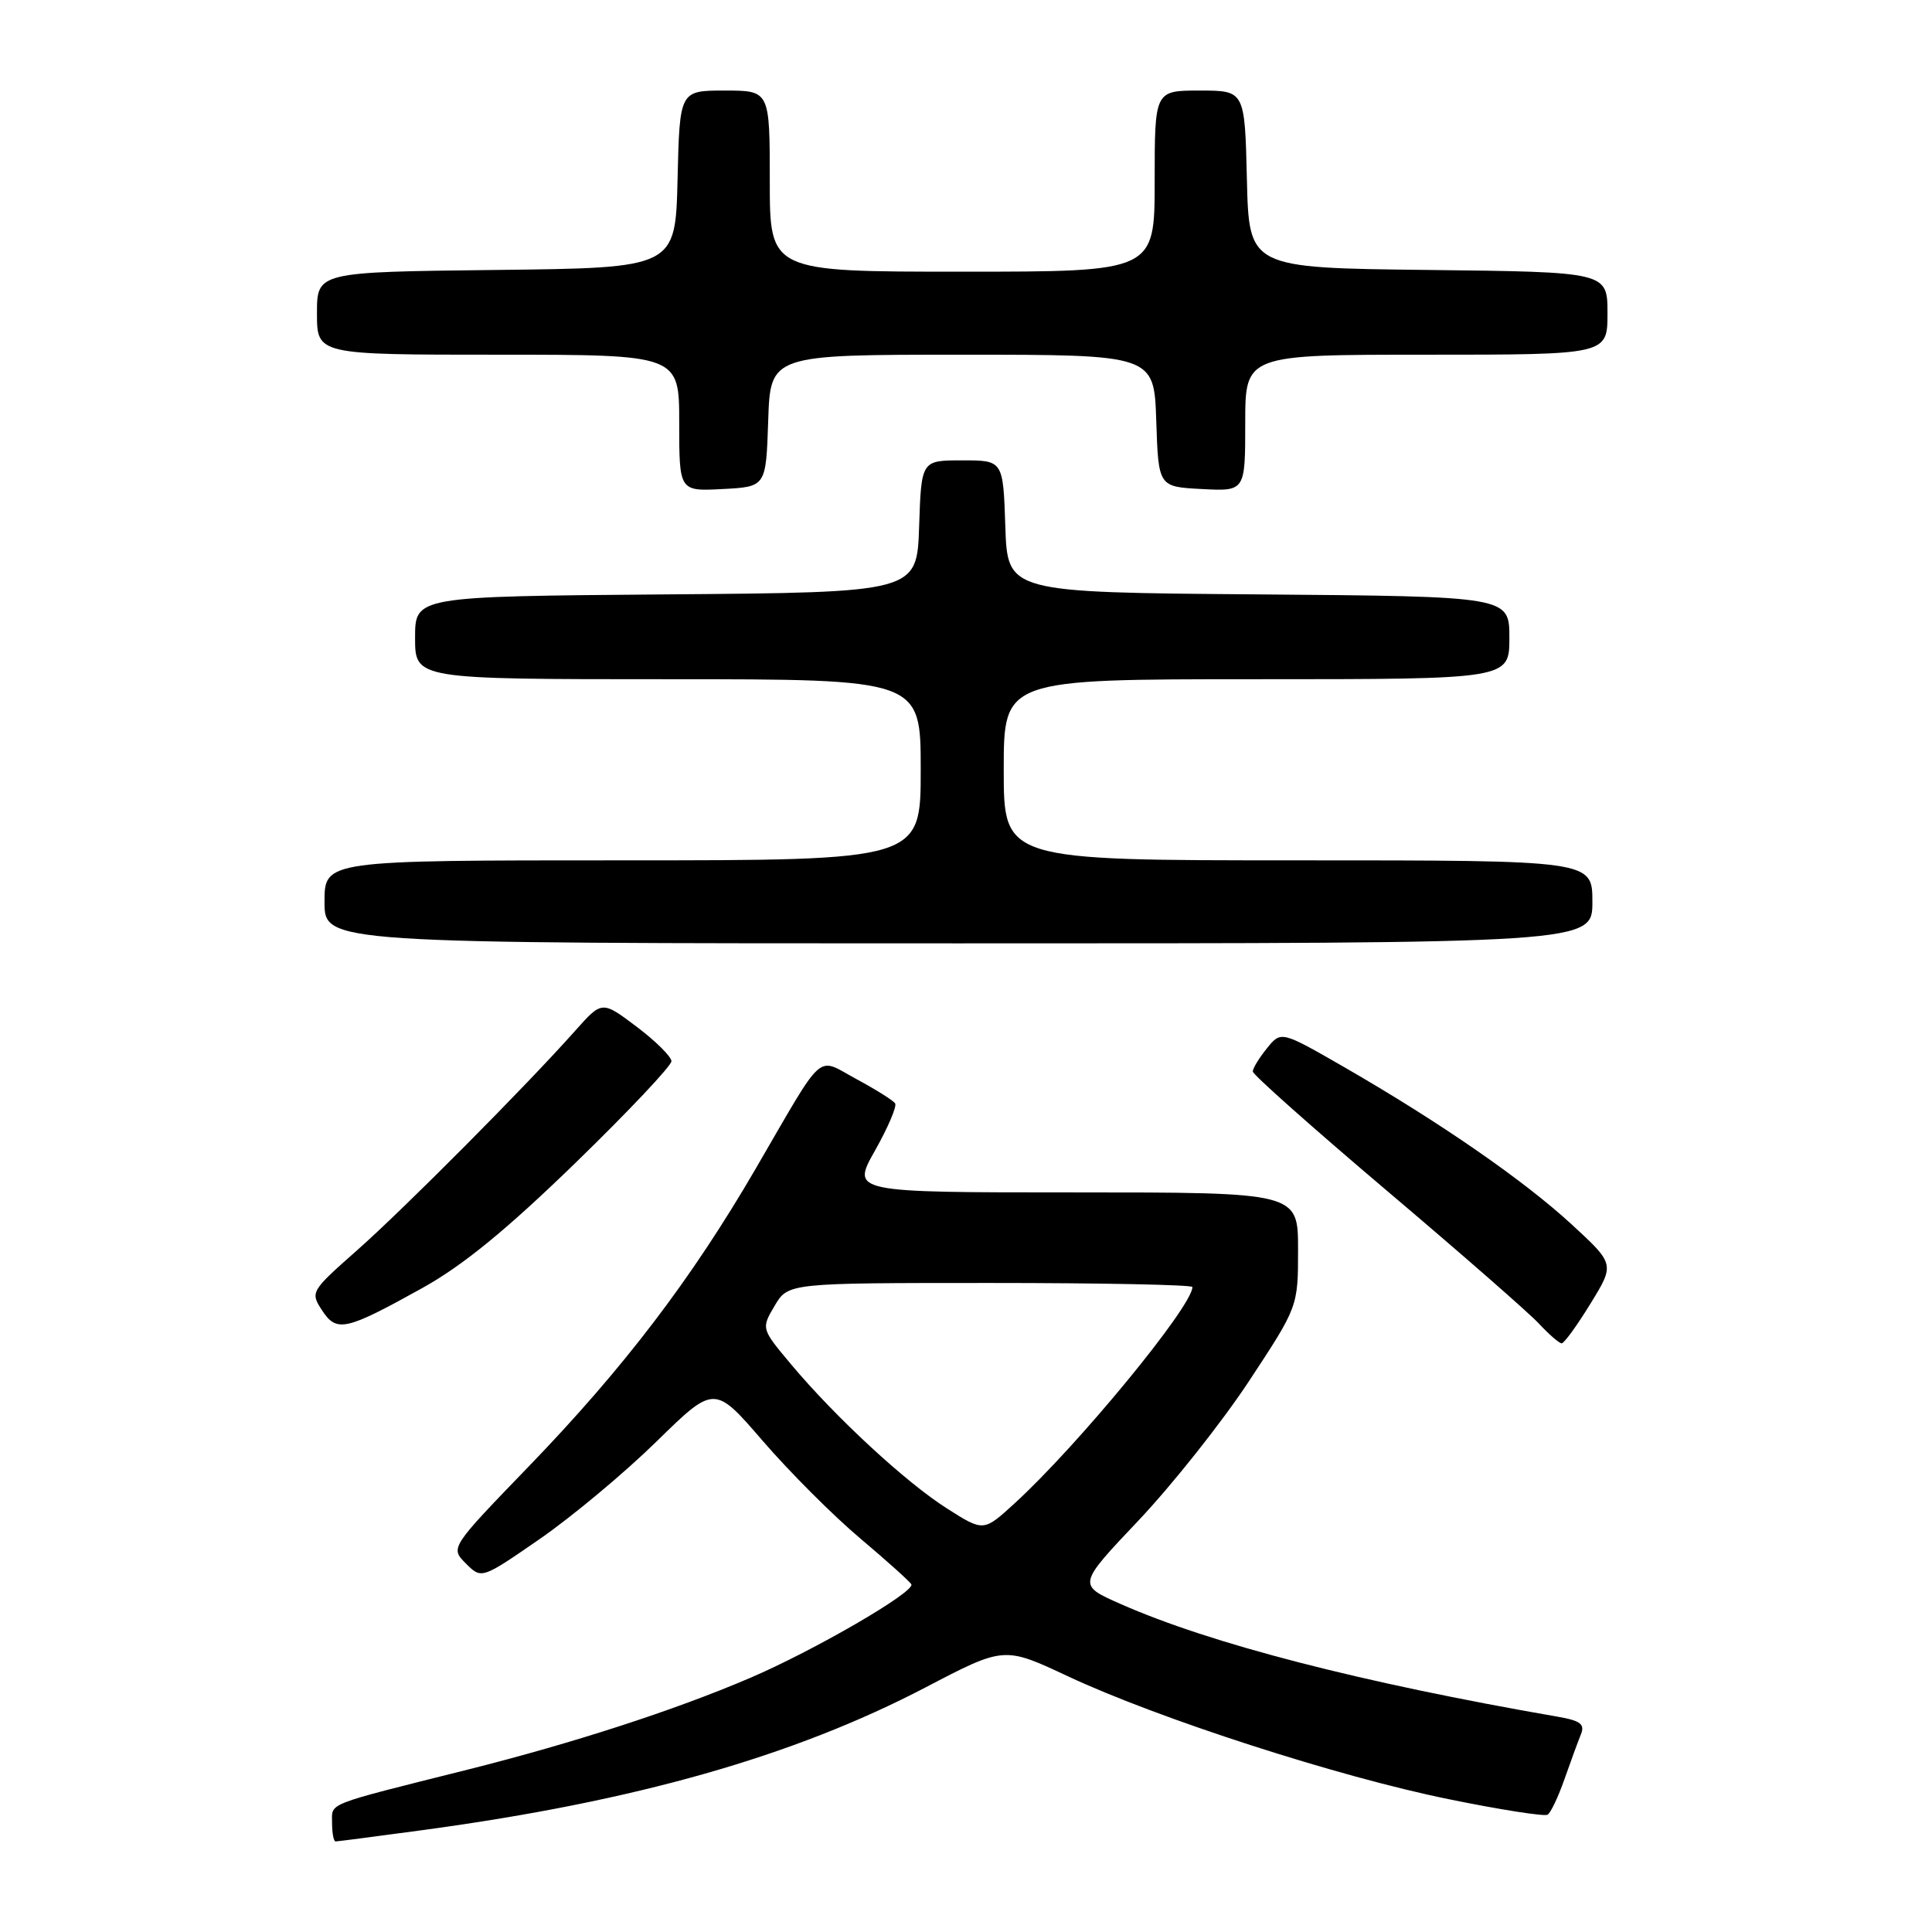 <?xml version="1.0" encoding="UTF-8" standalone="no"?>
<!DOCTYPE svg PUBLIC "-//W3C//DTD SVG 1.1//EN" "http://www.w3.org/Graphics/SVG/1.1/DTD/svg11.dtd" >
<svg xmlns="http://www.w3.org/2000/svg" xmlns:xlink="http://www.w3.org/1999/xlink" version="1.1" viewBox="0 0 256 256">
 <g >
 <path fill="currentColor"
d=" M 56.22 242.47 C 84.23 238.67 105.16 232.72 122.64 223.59 C 133.05 218.15 133.05 218.15 141.49 222.11 C 153.44 227.71 177.33 235.43 191.91 238.39 C 198.73 239.79 204.65 240.71 205.06 240.46 C 205.48 240.21 206.48 238.09 207.30 235.75 C 208.12 233.41 209.10 230.74 209.48 229.81 C 210.03 228.45 209.42 227.99 206.33 227.46 C 180.34 222.95 160.38 217.80 148.45 212.52 C 142.77 210.01 142.77 210.01 150.88 201.45 C 155.33 196.74 161.91 188.45 165.49 183.02 C 172.00 173.14 172.00 173.14 172.00 165.57 C 172.00 158.00 172.00 158.00 142.40 158.00 C 112.81 158.00 112.81 158.00 115.94 152.46 C 117.66 149.41 118.86 146.60 118.61 146.21 C 118.37 145.82 116.07 144.38 113.51 143.00 C 108.06 140.07 109.46 138.83 100.13 154.86 C 91.61 169.51 82.65 181.27 70.07 194.30 C 59.65 205.09 59.65 205.09 61.73 207.17 C 63.81 209.25 63.81 209.25 71.54 203.91 C 75.80 200.96 82.74 195.17 86.97 191.03 C 94.66 183.50 94.66 183.50 101.08 190.94 C 104.61 195.03 110.42 200.85 114.00 203.86 C 117.58 206.88 120.61 209.61 120.76 209.94 C 121.20 210.97 107.82 218.73 99.33 222.36 C 89.40 226.61 75.93 230.98 61.95 234.49 C 42.85 239.28 44.00 238.83 44.00 241.54 C 44.00 242.89 44.21 244.00 44.47 244.00 C 44.72 244.00 50.01 243.31 56.22 242.47 Z  M 210.74 172.75 C 213.97 167.50 213.97 167.50 208.23 162.22 C 201.86 156.36 190.81 148.72 178.13 141.41 C 169.75 136.59 169.75 136.59 167.88 138.90 C 166.84 140.18 166.00 141.56 166.00 141.98 C 166.00 142.39 173.99 149.49 183.75 157.76 C 193.51 166.02 202.59 173.96 203.92 175.39 C 205.26 176.83 206.61 178.00 206.93 178.00 C 207.25 178.00 208.97 175.64 210.74 172.75 Z  M 55.98 170.66 C 61.34 167.68 67.10 162.97 76.23 154.11 C 83.25 147.29 88.99 141.21 88.97 140.61 C 88.95 140.00 86.87 137.94 84.35 136.04 C 79.77 132.59 79.77 132.59 76.25 136.54 C 69.81 143.80 53.58 160.13 47.29 165.69 C 41.18 171.09 41.10 171.22 42.67 173.62 C 44.61 176.59 45.77 176.33 55.98 170.66 Z  M 211.00 119.50 C 211.00 114.00 211.00 114.00 172.00 114.00 C 133.00 114.00 133.00 114.00 133.00 102.00 C 133.00 90.00 133.00 90.00 166.50 90.00 C 200.00 90.00 200.00 90.00 200.00 84.51 C 200.00 79.03 200.00 79.03 166.75 78.76 C 133.50 78.50 133.50 78.50 133.21 69.75 C 132.92 61.00 132.92 61.00 127.50 61.00 C 122.08 61.00 122.08 61.00 121.79 69.75 C 121.50 78.50 121.50 78.50 88.25 78.76 C 55.00 79.03 55.00 79.03 55.00 84.51 C 55.00 90.00 55.00 90.00 88.50 90.00 C 122.00 90.00 122.00 90.00 122.00 102.00 C 122.00 114.00 122.00 114.00 82.50 114.00 C 43.00 114.00 43.00 114.00 43.00 119.50 C 43.00 125.00 43.00 125.00 127.00 125.00 C 211.00 125.00 211.00 125.00 211.00 119.50 Z  M 101.79 55.75 C 102.08 47.00 102.08 47.00 127.50 47.00 C 152.92 47.00 152.92 47.00 153.21 55.75 C 153.50 64.50 153.50 64.50 159.25 64.80 C 165.00 65.10 165.00 65.10 165.00 56.05 C 165.00 47.00 165.00 47.00 189.00 47.00 C 213.00 47.00 213.00 47.00 213.00 41.52 C 213.00 36.04 213.00 36.04 189.25 35.77 C 165.50 35.50 165.50 35.50 165.22 23.75 C 164.94 12.00 164.94 12.00 158.97 12.00 C 153.00 12.00 153.00 12.00 153.00 24.00 C 153.00 36.00 153.00 36.00 127.50 36.00 C 102.00 36.00 102.00 36.00 102.00 24.00 C 102.00 12.00 102.00 12.00 96.03 12.00 C 90.06 12.00 90.06 12.00 89.78 23.75 C 89.50 35.50 89.50 35.50 65.75 35.77 C 42.00 36.04 42.00 36.04 42.00 41.52 C 42.00 47.00 42.00 47.00 66.00 47.00 C 90.00 47.00 90.00 47.00 90.00 56.05 C 90.00 65.10 90.00 65.10 95.75 64.80 C 101.50 64.50 101.50 64.50 101.79 55.75 Z  M 125.51 199.90 C 120.06 196.45 110.71 187.81 104.82 180.78 C 100.86 176.05 100.86 176.05 102.64 173.03 C 104.43 170.00 104.43 170.00 131.22 170.00 C 145.95 170.00 158.00 170.24 158.00 170.54 C 158.00 173.09 142.79 191.58 134.41 199.23 C 130.33 202.96 130.33 202.96 125.51 199.90 Z "/>
</g>
</svg>